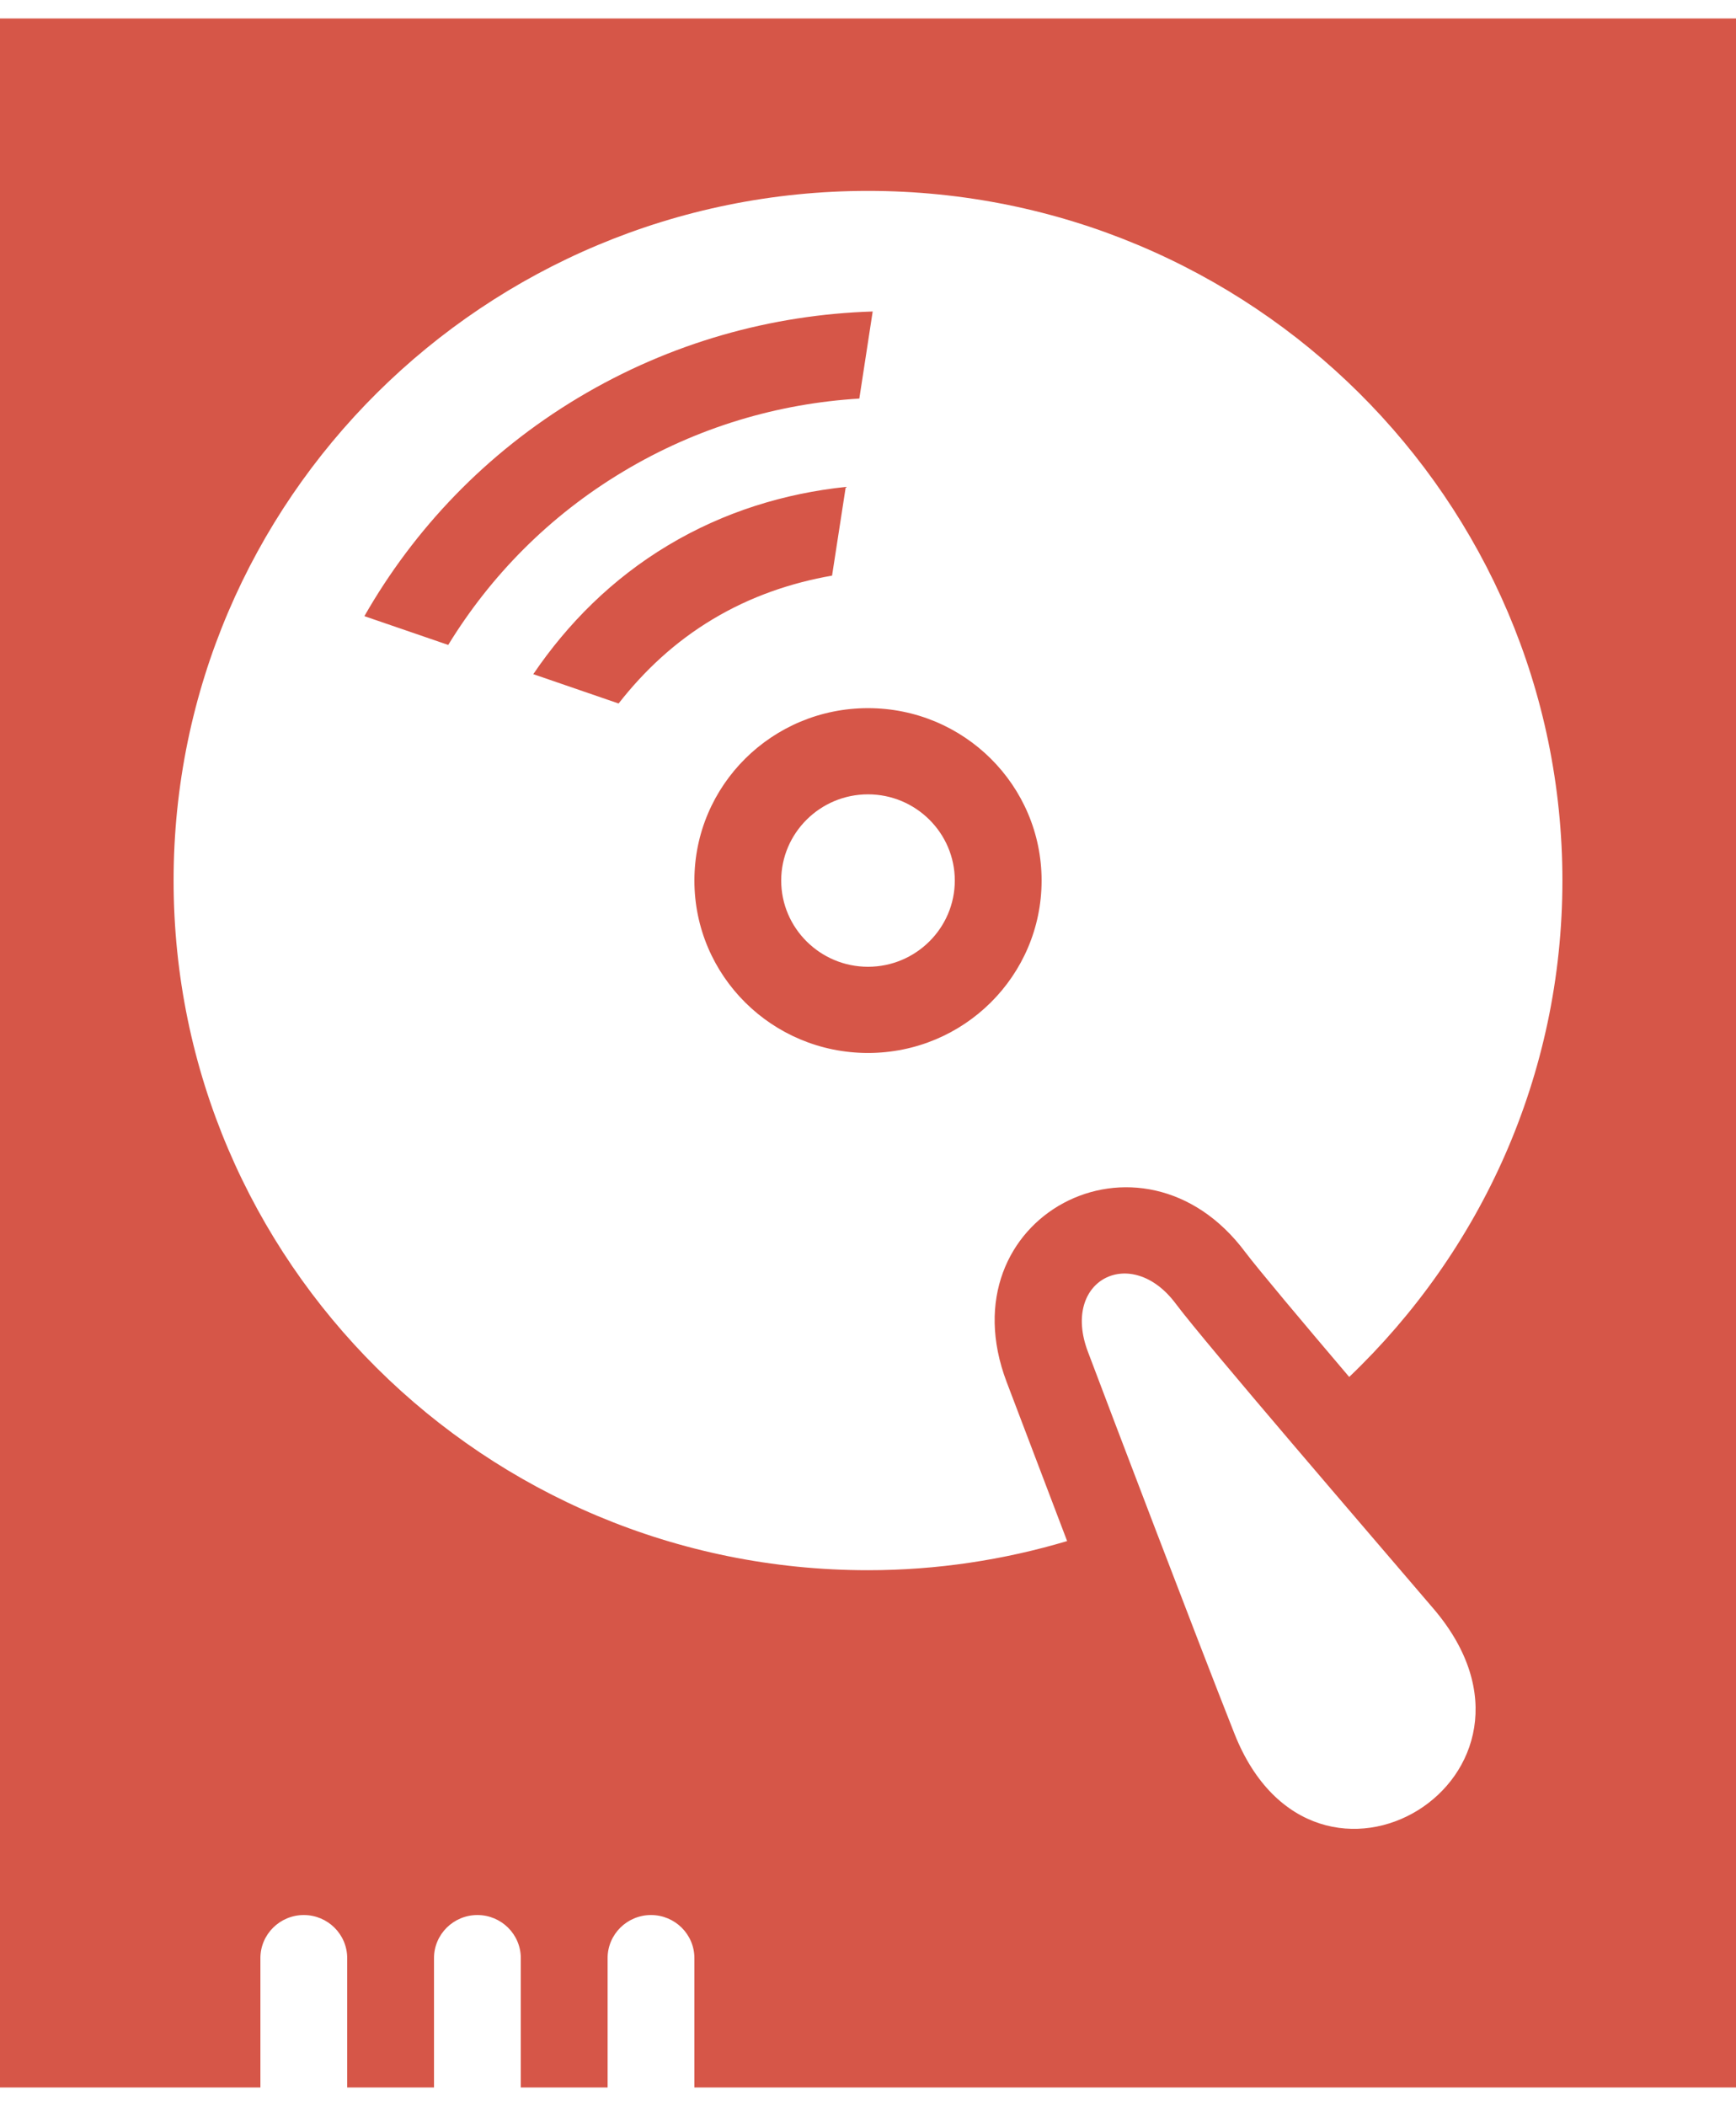 <svg width="47" height="57" viewBox="0 0 47 57" fill="none" xmlns="http://www.w3.org/2000/svg">
<path d="M19.303 16.756C18.278 17.368 17.439 18.156 16.748 19.041L14.438 18.247C15.367 16.878 16.572 15.667 18.088 14.759C19.606 13.849 21.246 13.354 22.898 13.179L22.527 15.58C21.418 15.774 20.323 16.145 19.303 16.756ZM23.265 10.788L23.627 8.431C20.901 8.517 18.161 9.266 15.658 10.764C13.158 12.262 11.212 14.32 9.865 16.677L12.135 17.456C13.277 15.592 14.866 13.963 16.875 12.762C18.882 11.558 21.072 10.921 23.265 10.788ZM28.2 23.833C28.2 26.412 26.097 28.5 23.5 28.5C20.903 28.5 18.8 26.412 18.8 23.833C18.8 21.255 20.903 19.167 23.5 19.167C26.097 19.167 28.2 21.255 28.2 23.833ZM25.85 23.833C25.85 22.548 24.795 21.5 23.5 21.5C22.205 21.5 21.15 22.548 21.15 23.833C21.15 25.119 22.205 26.167 23.5 26.167C24.795 26.167 25.85 25.119 25.85 23.833ZM47 0.5V56.5H18.8V53C18.8 52.356 18.274 51.833 17.625 51.833C16.976 51.833 16.45 52.356 16.45 53V56.5H14.1V53C14.1 52.356 13.574 51.833 12.925 51.833C12.276 51.833 11.75 52.356 11.75 53V56.5H9.4V53C9.4 52.356 8.874 51.833 8.225 51.833C7.576 51.833 7.05 52.356 7.05 53V56.5H0V0.5H47ZM38.813 43.545C37.151 41.599 32.632 36.356 31.831 35.285C30.625 33.668 28.717 34.641 29.453 36.585C30.045 38.158 32.425 44.409 33.424 46.931C35.602 52.417 42.685 48.086 38.813 43.545ZM42.3 23.833C42.3 13.525 33.882 5.167 23.5 5.167C13.118 5.167 4.7 13.525 4.7 23.833C4.7 34.142 13.118 42.5 23.5 42.5C25.375 42.5 27.182 42.22 28.891 41.711L27.253 37.404C25.561 32.94 30.905 30.124 33.715 33.892C34.059 34.347 35.234 35.747 36.528 37.269C40.082 33.876 42.3 29.116 42.3 23.833Z" fill="#D65648"/>
</svg>
